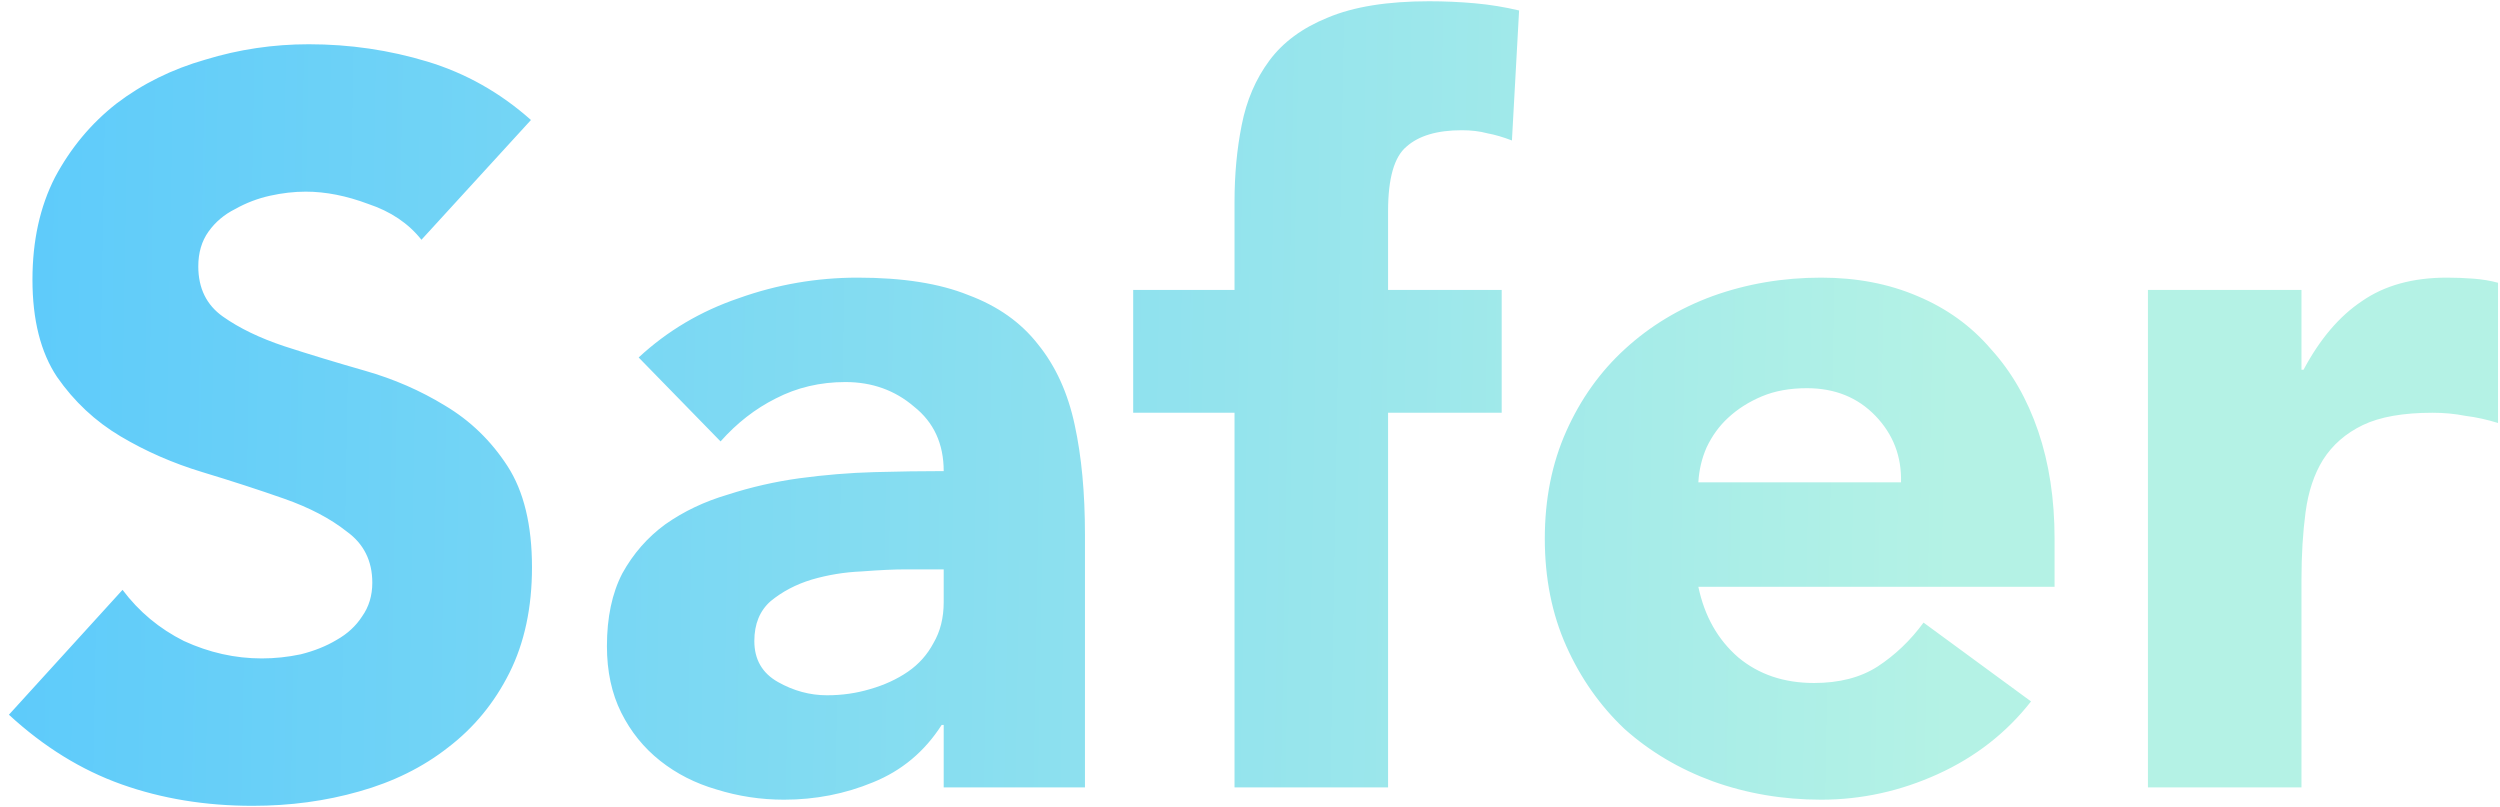 <svg width="127" height="41" viewBox="0 0 127 41" fill="none" xmlns="http://www.w3.org/2000/svg">
<path d="M21.409 12.18C20.75 11.348 19.849 10.741 18.705 10.36C17.596 9.944 16.538 9.736 15.533 9.736C14.944 9.736 14.337 9.805 13.713 9.944C13.089 10.083 12.499 10.308 11.945 10.62C11.39 10.897 10.94 11.279 10.593 11.764C10.246 12.249 10.073 12.839 10.073 13.532C10.073 14.641 10.489 15.491 11.321 16.08C12.153 16.669 13.193 17.172 14.441 17.588C15.723 18.004 17.093 18.42 18.549 18.836C20.005 19.252 21.357 19.841 22.605 20.604C23.887 21.367 24.945 22.389 25.777 23.672C26.609 24.955 27.025 26.671 27.025 28.82C27.025 30.865 26.643 32.651 25.881 34.176C25.118 35.701 24.078 36.967 22.761 37.972C21.478 38.977 19.97 39.723 18.237 40.208C16.538 40.693 14.736 40.936 12.829 40.936C10.437 40.936 8.218 40.572 6.173 39.844C4.128 39.116 2.221 37.937 0.453 36.308L6.225 29.964C7.057 31.073 8.097 31.94 9.345 32.564C10.627 33.153 11.945 33.448 13.297 33.448C13.956 33.448 14.614 33.379 15.273 33.24C15.966 33.067 16.573 32.824 17.093 32.512C17.648 32.2 18.081 31.801 18.393 31.316C18.739 30.831 18.913 30.259 18.913 29.6C18.913 28.491 18.48 27.624 17.613 27C16.781 26.341 15.723 25.787 14.441 25.336C13.158 24.885 11.771 24.435 10.281 23.984C8.79 23.533 7.404 22.927 6.121 22.164C4.838 21.401 3.764 20.396 2.897 19.148C2.065 17.9 1.649 16.253 1.649 14.208C1.649 12.232 2.03 10.499 2.793 9.008C3.59 7.517 4.63 6.269 5.913 5.264C7.23 4.259 8.738 3.513 10.437 3.028C12.136 2.508 13.886 2.248 15.689 2.248C17.769 2.248 19.779 2.543 21.721 3.132C23.662 3.721 25.413 4.709 26.973 6.096L21.409 12.18ZM47.94 36.828H47.836C46.97 38.18 45.808 39.151 44.352 39.74C42.931 40.329 41.423 40.624 39.828 40.624C38.65 40.624 37.506 40.451 36.396 40.104C35.322 39.792 34.368 39.307 33.536 38.648C32.704 37.989 32.046 37.175 31.56 36.204C31.075 35.233 30.832 34.107 30.832 32.824C30.832 31.368 31.092 30.137 31.612 29.132C32.167 28.127 32.895 27.295 33.796 26.636C34.732 25.977 35.79 25.475 36.968 25.128C38.147 24.747 39.36 24.469 40.608 24.296C41.891 24.123 43.156 24.019 44.404 23.984C45.687 23.949 46.866 23.932 47.94 23.932C47.94 22.545 47.438 21.453 46.432 20.656C45.462 19.824 44.3 19.408 42.948 19.408C41.666 19.408 40.487 19.685 39.412 20.24C38.372 20.76 37.436 21.488 36.604 22.424L32.444 18.16C33.9 16.808 35.599 15.803 37.54 15.144C39.482 14.451 41.492 14.104 43.572 14.104C45.86 14.104 47.732 14.399 49.188 14.988C50.679 15.543 51.858 16.375 52.724 17.484C53.626 18.593 54.25 19.963 54.596 21.592C54.943 23.187 55.116 25.041 55.116 27.156V40H47.94V36.828ZM46.016 28.924C45.427 28.924 44.682 28.959 43.78 29.028C42.914 29.063 42.064 29.201 41.232 29.444C40.435 29.687 39.742 30.051 39.152 30.536C38.598 31.021 38.32 31.697 38.32 32.564C38.32 33.5 38.719 34.193 39.516 34.644C40.314 35.095 41.146 35.32 42.012 35.32C42.775 35.32 43.503 35.216 44.196 35.008C44.924 34.8 45.566 34.505 46.12 34.124C46.675 33.743 47.108 33.257 47.42 32.668C47.767 32.079 47.94 31.385 47.94 30.588V28.924H46.016ZM62.714 20.968H57.566V14.728H62.714V10.256C62.714 8.869 62.835 7.569 63.078 6.356C63.321 5.108 63.789 4.016 64.482 3.08C65.175 2.144 66.163 1.416 67.446 0.896C68.763 0.341 70.479 0.064 72.594 0.064C73.391 0.064 74.171 0.099 74.934 0.168C75.697 0.237 76.442 0.359 77.17 0.532L76.806 7.136C76.355 6.963 75.939 6.841 75.558 6.772C75.177 6.668 74.743 6.616 74.258 6.616C73.01 6.616 72.074 6.893 71.45 7.448C70.826 7.968 70.514 9.06 70.514 10.724V14.728H76.286V20.968H70.514V40H62.714V20.968ZM103.176 35.632C101.928 37.227 100.351 38.457 98.444 39.324C96.537 40.191 94.561 40.624 92.516 40.624C90.575 40.624 88.737 40.312 87.004 39.688C85.305 39.064 83.815 38.18 82.532 37.036C81.284 35.857 80.296 34.453 79.568 32.824C78.84 31.195 78.476 29.375 78.476 27.364C78.476 25.353 78.84 23.533 79.568 21.904C80.296 20.275 81.284 18.888 82.532 17.744C83.815 16.565 85.305 15.664 87.004 15.04C88.737 14.416 90.575 14.104 92.516 14.104C94.319 14.104 95.948 14.416 97.404 15.04C98.895 15.664 100.143 16.565 101.148 17.744C102.188 18.888 102.985 20.275 103.54 21.904C104.095 23.533 104.372 25.353 104.372 27.364V29.808H86.276C86.588 31.299 87.264 32.495 88.304 33.396C89.344 34.263 90.627 34.696 92.152 34.696C93.435 34.696 94.509 34.419 95.376 33.864C96.277 33.275 97.057 32.529 97.716 31.628L103.176 35.632ZM96.572 24.504C96.607 23.187 96.173 22.06 95.272 21.124C94.371 20.188 93.209 19.72 91.788 19.72C90.921 19.72 90.159 19.859 89.5 20.136C88.841 20.413 88.269 20.777 87.784 21.228C87.333 21.644 86.969 22.147 86.692 22.736C86.449 23.291 86.311 23.88 86.276 24.504H96.572ZM109.115 14.728H116.915V18.784H117.019C117.851 17.224 118.839 16.063 119.983 15.3C121.127 14.503 122.566 14.104 124.299 14.104C124.75 14.104 125.201 14.121 125.651 14.156C126.102 14.191 126.518 14.26 126.899 14.364V21.488C126.345 21.315 125.79 21.193 125.235 21.124C124.715 21.02 124.161 20.968 123.571 20.968C122.081 20.968 120.902 21.176 120.035 21.592C119.169 22.008 118.493 22.597 118.007 23.36C117.557 24.088 117.262 24.972 117.123 26.012C116.985 27.052 116.915 28.196 116.915 29.444V40H109.115V14.728Z" fill="url(#paint0_linear)"/>
<defs>
<linearGradient id="paint0_linear" x1="-1" y1="8.5" x2="141" y2="11" gradientUnits="userSpaceOnUse">
<stop stop-color="#5CCAFB"/>
<stop offset="0.708" stop-color="#B4F2E5"/>
</linearGradient>
</defs>
</svg>

